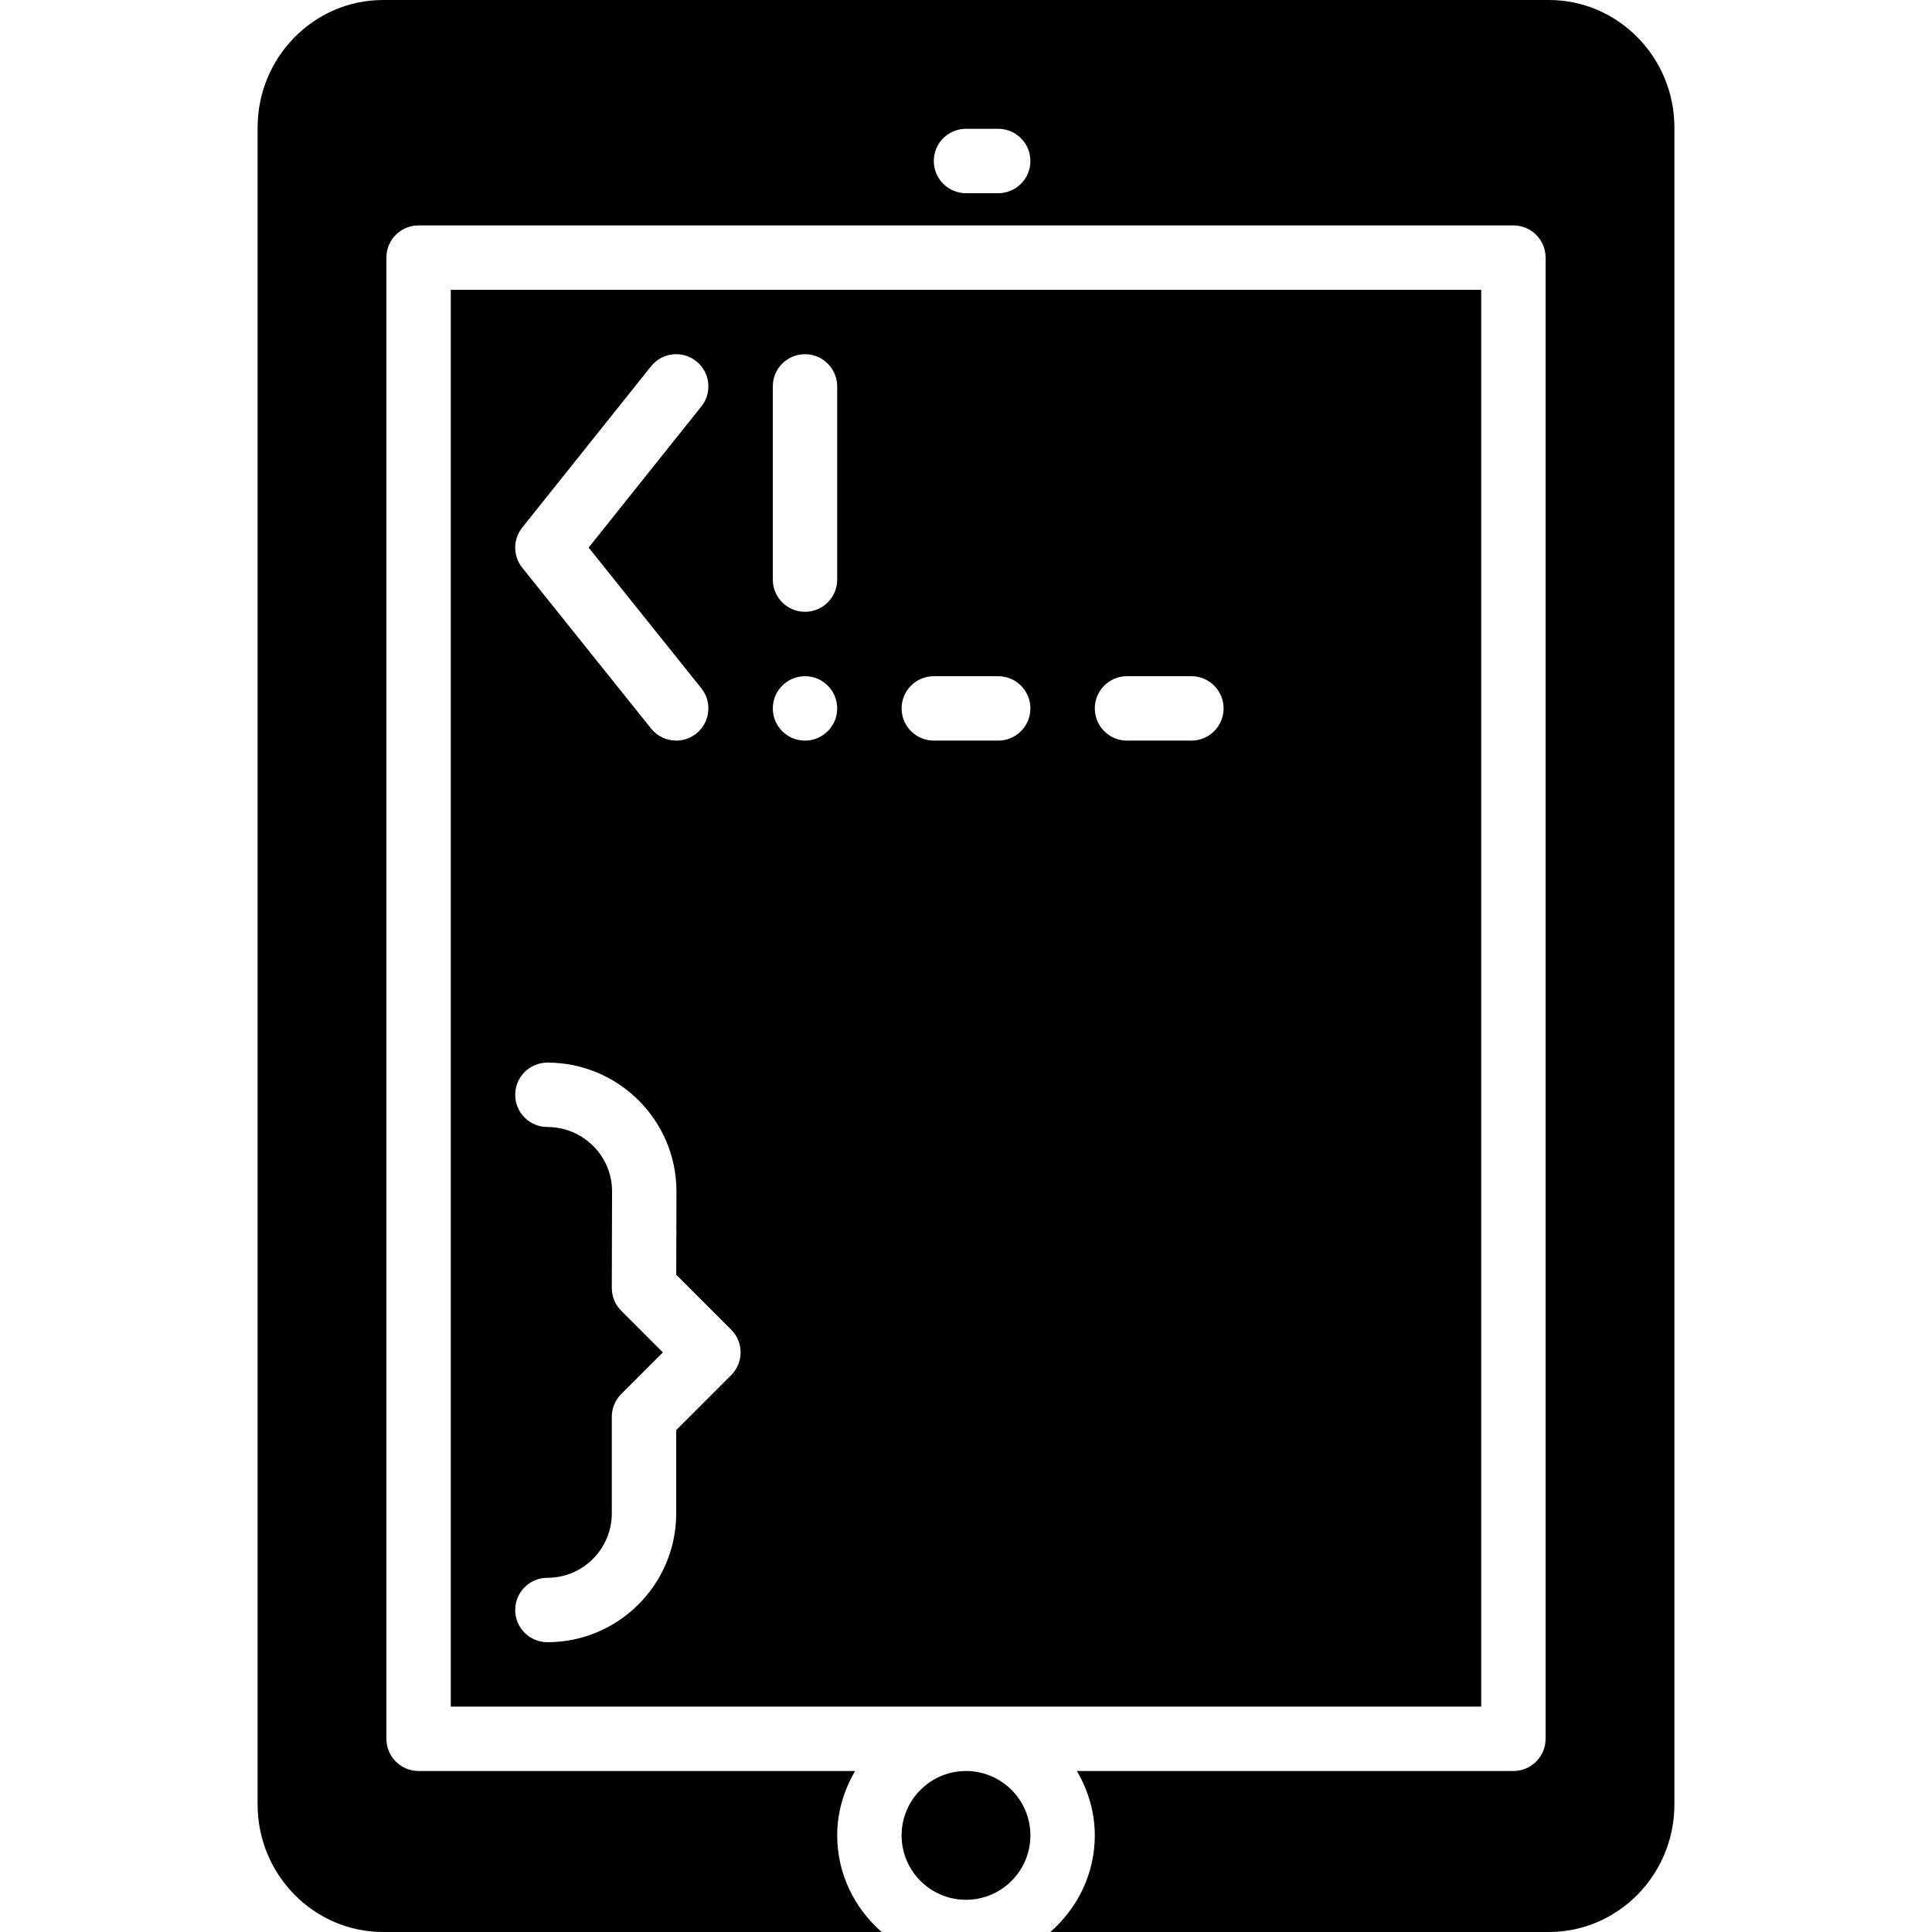 <?xml version="1.0" encoding="iso-8859-1"?>
<!-- Generator: Adobe Illustrator 19.0.0, SVG Export Plug-In . SVG Version: 6.00 Build 0)  -->
<svg xmlns="http://www.w3.org/2000/svg" xmlns:xlink="http://www.w3.org/1999/xlink" version="1.1" id="Layer_1" x="0px" y="0px" viewBox="0 0 512 512" style="enable-background:new 0 0 512 512;" xml:space="preserve">
<g>
	<g>
		<g>
			<path d="M392.533,76.8H119.467v375.467h273.067V76.8z M138.402,139.802l34.133-42.726c2.935-3.686,8.303-4.292,11.989-1.34     c3.686,2.935,4.284,8.303,1.34,11.989l-29.867,37.393l29.858,37.282c2.953,3.678,2.355,9.054-1.323,11.989     c-1.57,1.271-3.456,1.877-5.333,1.877c-2.492,0-4.975-1.092-6.656-3.2l-34.133-42.607     C135.91,147.345,135.91,142.916,138.402,139.802z M193.766,364.433L179.2,379v22.067c0,18.825-15.309,34.133-34.133,34.133     c-4.71,0-8.533-3.814-8.533-8.533s3.823-8.533,8.533-8.533c9.412,0,17.067-7.654,17.067-17.067v-25.6     c0-2.27,0.896-4.437,2.5-6.033l11.034-11.034l-11.034-11.034c-1.613-1.604-2.5-3.78-2.5-6.059l0.068-25.6     c0-9.387-7.689-17.041-17.135-17.041c-4.71,0-8.533-3.814-8.533-8.533s3.823-8.533,8.533-8.533     c18.859,0,34.202,15.309,34.202,34.133l-0.06,22.076l14.558,14.558C197.103,355.703,197.103,361.097,193.766,364.433z      M213.333,196.267c-4.71,0-8.533-3.814-8.533-8.533s3.823-8.533,8.533-8.533c4.71,0,8.533,3.814,8.533,8.533     S218.044,196.267,213.333,196.267z M221.867,153.6c0,4.719-3.823,8.533-8.533,8.533c-4.71,0-8.533-3.814-8.533-8.533v-51.2     c0-4.719,3.823-8.533,8.533-8.533c4.71,0,8.533,3.814,8.533,8.533V153.6z M264.533,196.267h-17.067     c-4.71,0-8.533-3.814-8.533-8.533s3.823-8.533,8.533-8.533h17.067c4.71,0,8.533,3.814,8.533,8.533     S269.244,196.267,264.533,196.267z M315.733,196.267h-17.067c-4.71,0-8.533-3.814-8.533-8.533s3.823-8.533,8.533-8.533h17.067     c4.71,0,8.533,3.814,8.533,8.533S320.444,196.267,315.733,196.267z"/>
			<path d="M256,469.333c-9.412,0-17.067,7.654-17.067,17.067s7.654,17.067,17.067,17.067s17.067-7.654,17.067-17.067     S265.412,469.333,256,469.333z"/>
			<path d="M410.47,0H101.53C83.191,0,68.267,15.164,68.267,33.809v444.382c0,18.645,14.925,33.809,33.263,33.809h132.13     c-7.168-6.255-11.793-15.36-11.793-25.6c0-6.238,1.809-12.023,4.745-17.067H110.933c-4.71,0-8.533-3.814-8.533-8.533V68.267     c0-4.719,3.823-8.533,8.533-8.533h290.133c4.71,0,8.533,3.814,8.533,8.533V460.8c0,4.719-3.823,8.533-8.533,8.533H285.389     c2.935,5.043,4.745,10.829,4.745,17.067c0,10.24-4.625,19.345-11.793,25.6h132.13c18.338,0,33.263-15.164,33.263-33.809V33.809     C443.733,15.164,428.809,0,410.47,0z M264.533,51.2H256c-4.71,0-8.533-3.814-8.533-8.533s3.823-8.533,8.533-8.533h8.533     c4.71,0,8.533,3.814,8.533,8.533S269.244,51.2,264.533,51.2z"/>
		</g>
	</g>
</g>
<g>
</g>
<g>
</g>
<g>
</g>
<g>
</g>
<g>
</g>
<g>
</g>
<g>
</g>
<g>
</g>
<g>
</g>
<g>
</g>
<g>
</g>
<g>
</g>
<g>
</g>
<g>
</g>
<g>
</g>
</svg>
